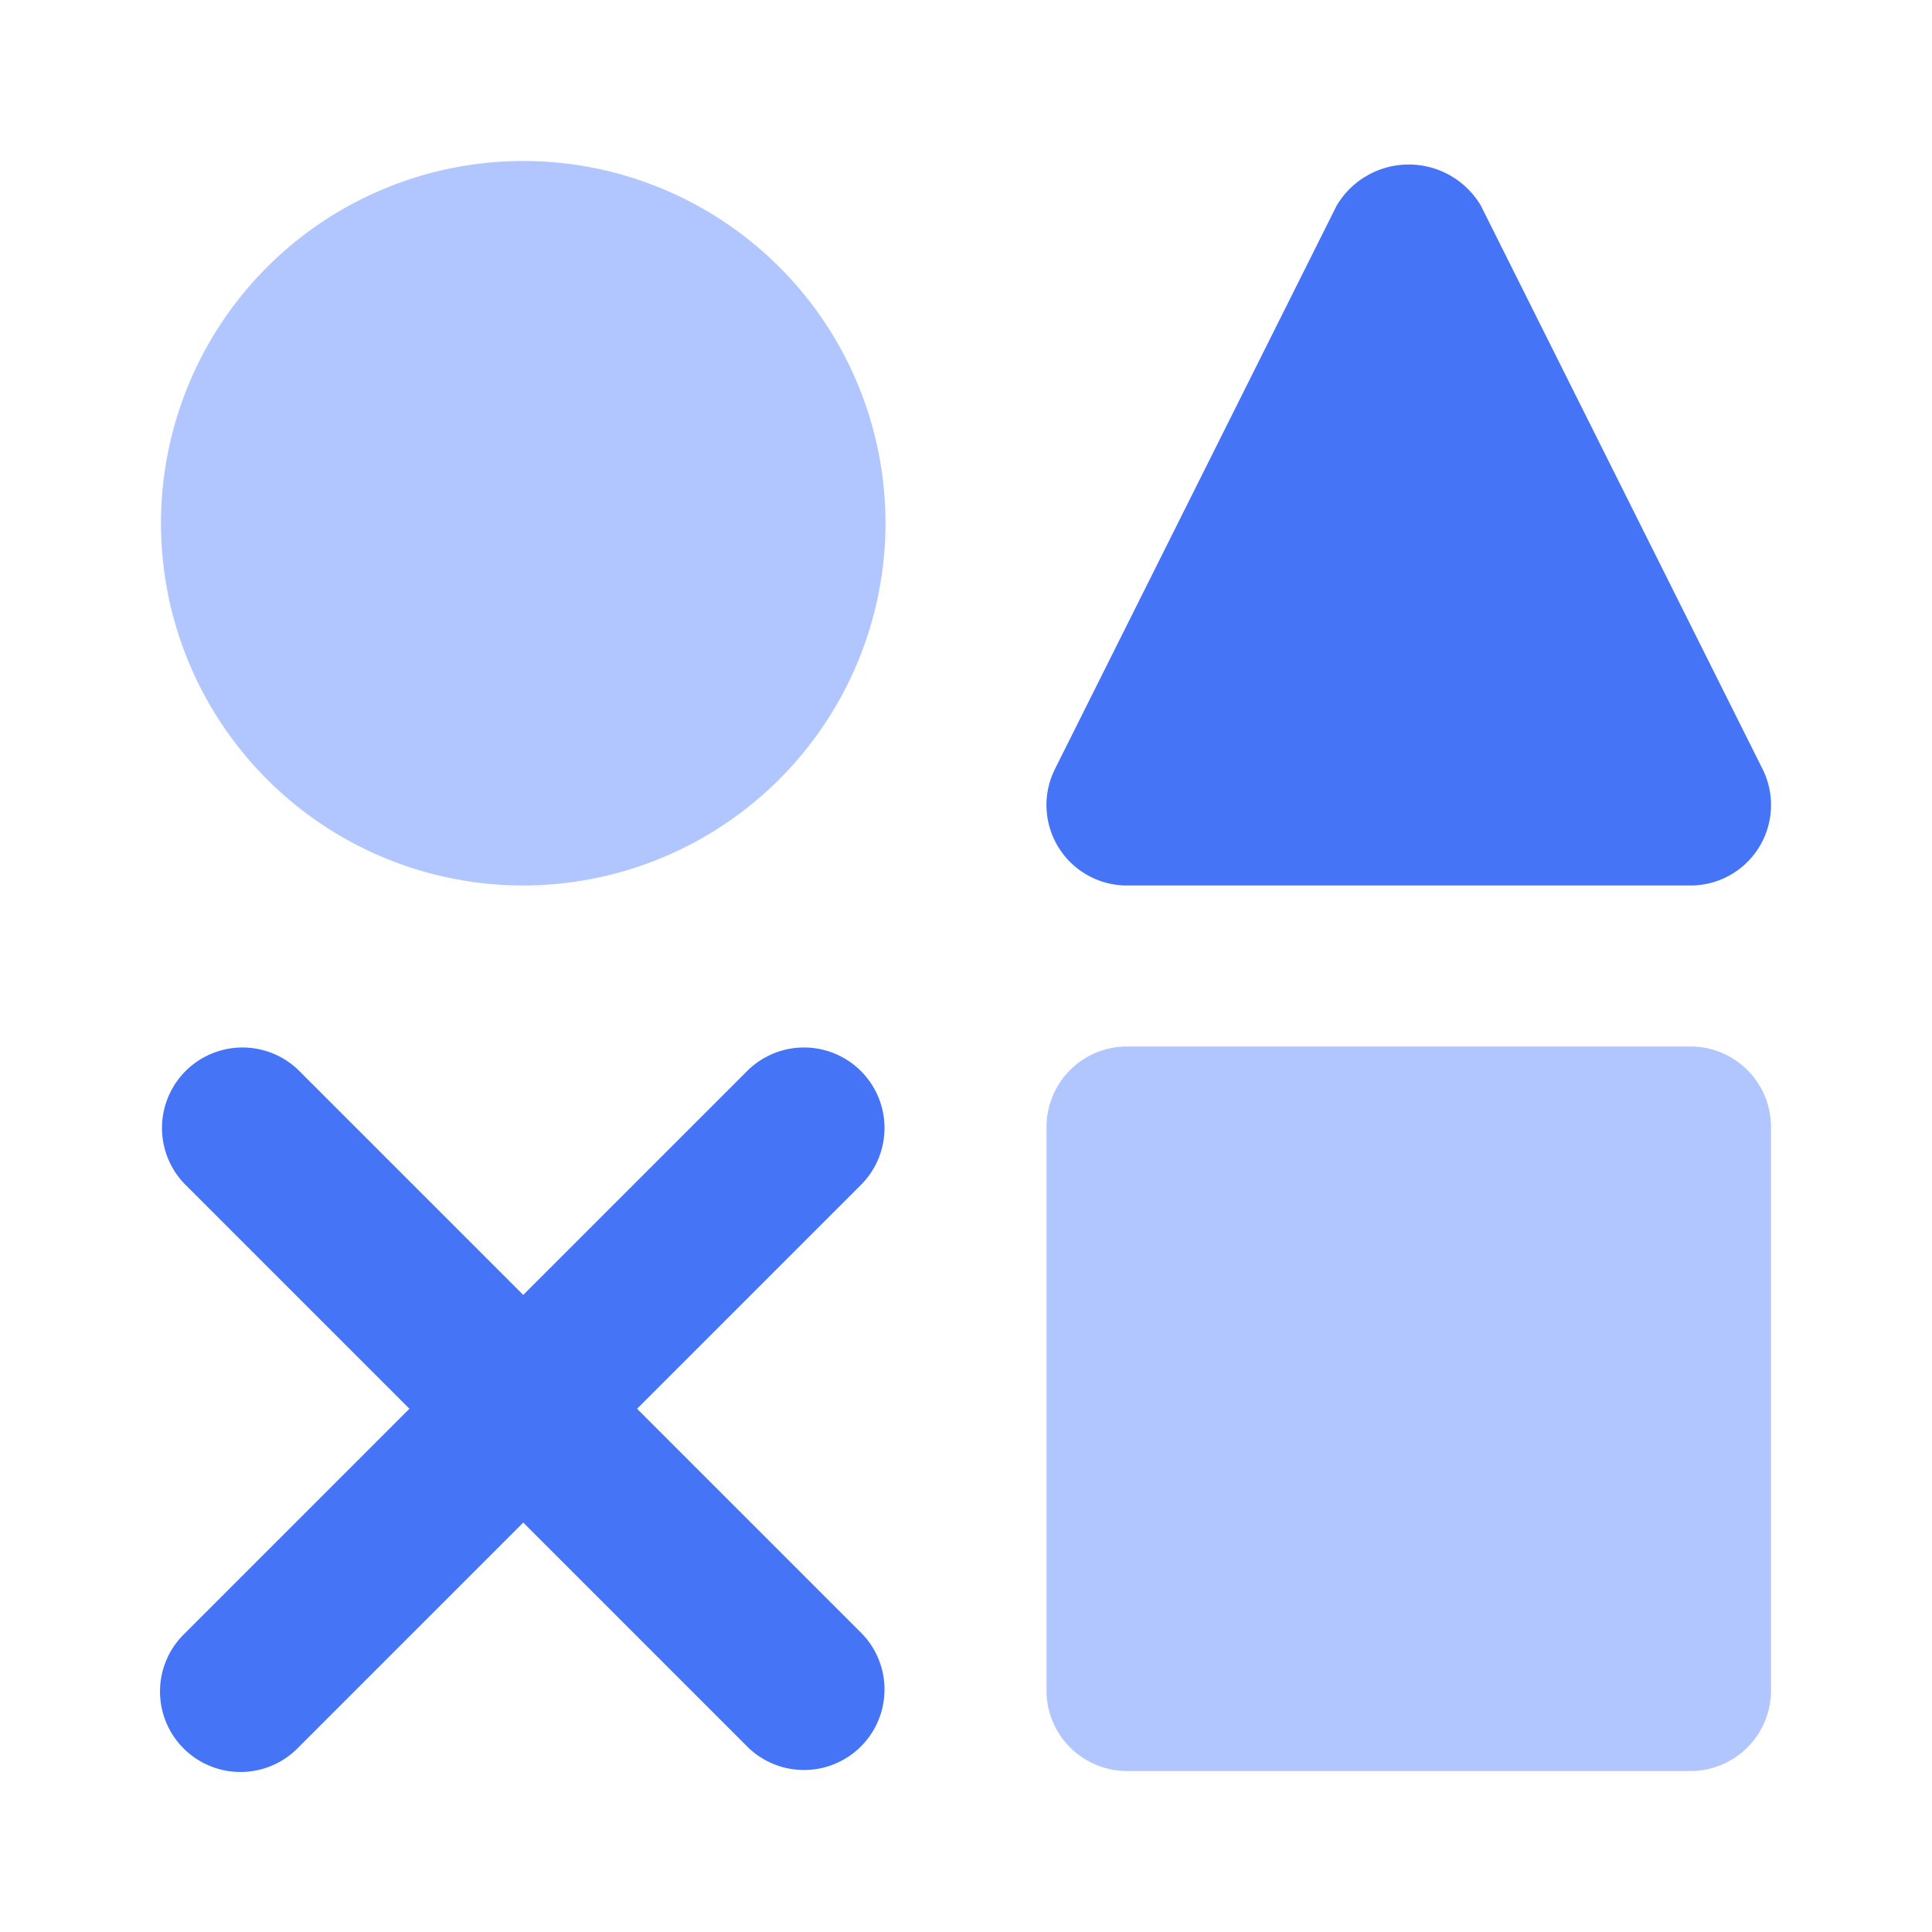<svg xmlns="http://www.w3.org/2000/svg" data-name="Layer 1" viewBox="0 0 24 24" id="IconDesign"><path fill="#b1c6ff" d="M21 22h-7a1 1 0 0 1-1-1v-7a1 1 0 0 1 1-1h7a1 1 0 0 1 1 1v7a1 1 0 0 1-1 1Z" class="colorb2b1ff svgShape"></path><path fill="#4575f6" d="m7.914 17.5 2.793-2.793a1 1 0 0 0-1.414-1.414L6.5 16.086l-2.793-2.793a1 1 0 0 0-1.414 1.414L5.086 17.5l-2.793 2.793a1 1 0 1 0 1.414 1.414L6.5 18.914l2.793 2.793a1 1 0 0 0 1.414-1.414zM21 11h-7a1 1 0 0 1-.895-1.447l3.5-7a1.041 1.041 0 0 1 1.79 0l3.5 7A1 1 0 0 1 21 11z" class="color6563ff svgShape"></path><path fill="#b1c6ff" d="M6.5 11A4.5 4.5 0 1 1 11 6.5 4.505 4.505 0 0 1 6.5 11Z" class="colorb2b1ff svgShape"></path></svg>